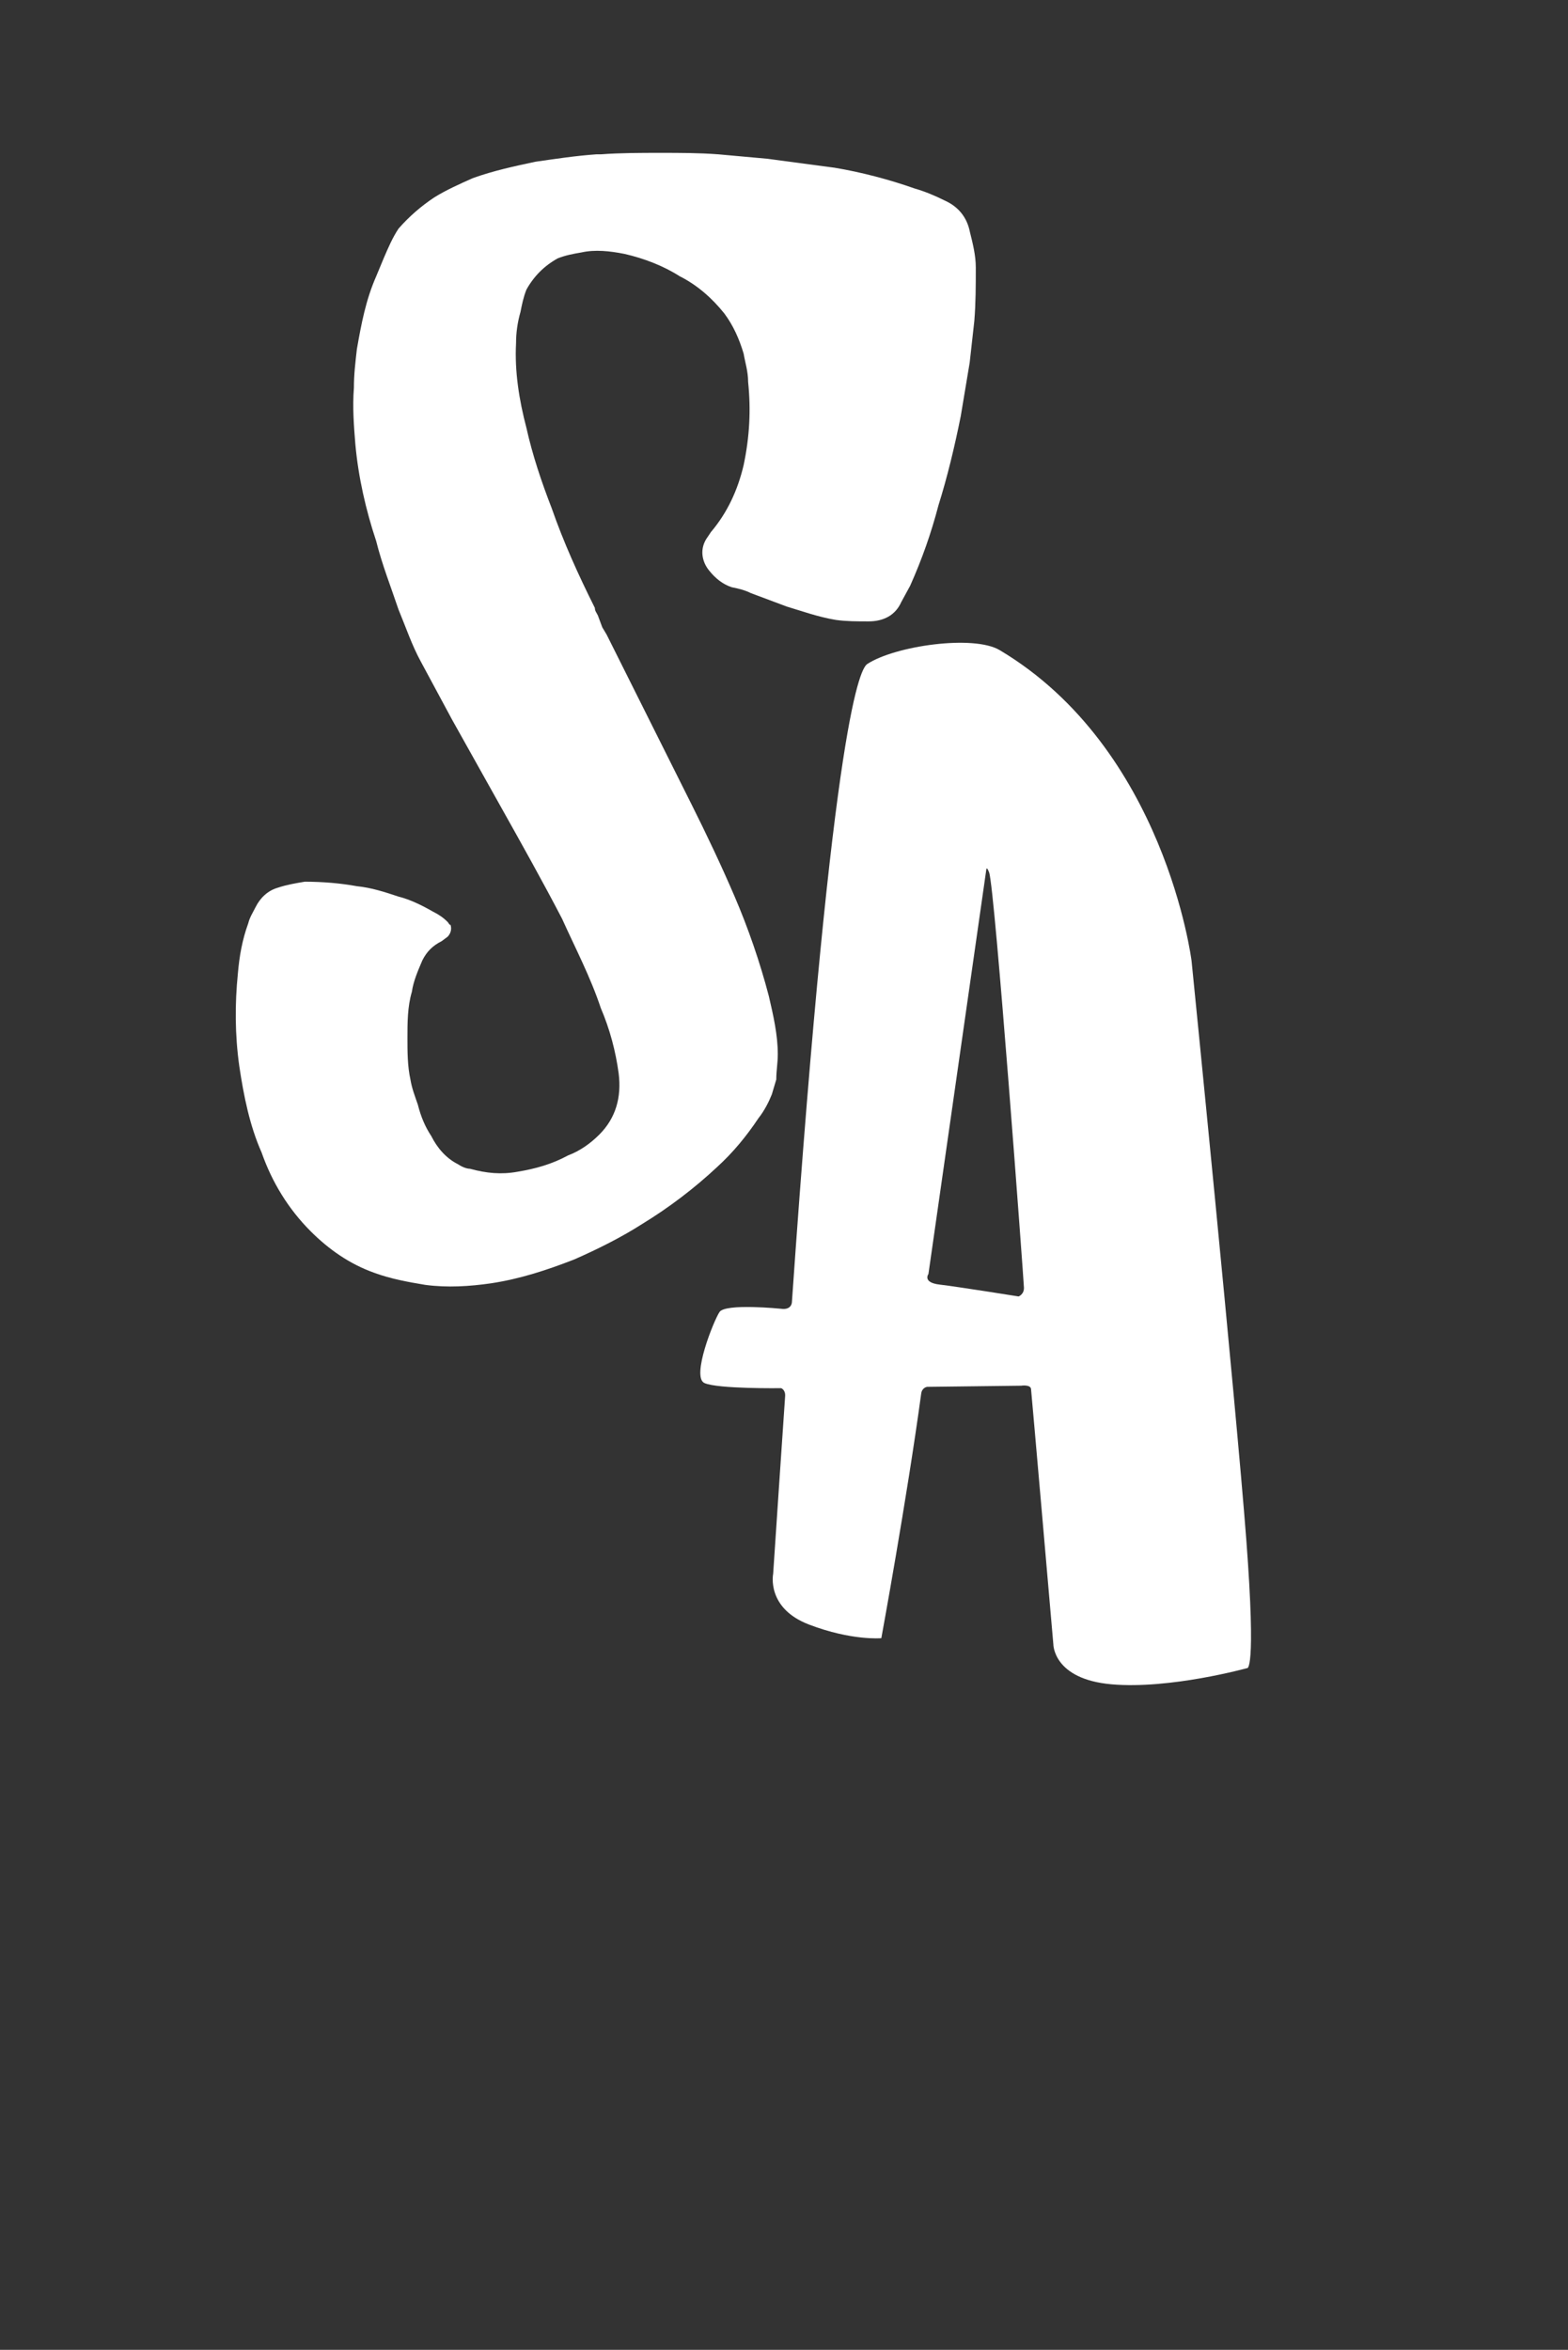 <?xml version="1.0" encoding="utf-8"?>
<!-- Generator: Adobe Illustrator 17.0.0, SVG Export Plug-In . SVG Version: 6.00 Build 0)  -->
<!DOCTYPE svg PUBLIC "-//W3C//DTD SVG 1.1//EN" "http://www.w3.org/Graphics/SVG/1.1/DTD/svg11.dtd">
<svg version="1.1" id="Camada_1" xmlns="http://www.w3.org/2000/svg" xmlns:xlink="http://www.w3.org/1999/xlink" x="0px" y="0px"
	 width="33.181px" height="49.728px" viewBox="0 0 33.181 49.728" enable-background="new 0 0 33.181 49.728" xml:space="preserve">
<rect x="0" y="0" width="33.181" height="49.728" fill="#333333" stroke="none"/>
<path fill="#FFFFFF" d="M12.745,13.275l0.094,0.158l1.794,3.588c0.315,0.63,0.63,1.291,0.913,1.952
	c0.284,0.661,0.535,1.385,0.724,2.109c0.095,0.409,0.189,0.818,0.189,1.228c0,0.189-0.032,0.346-0.032,0.535l-0.094,0.315
	c-0.063,0.158-0.158,0.347-0.283,0.504c-0.252,0.378-0.535,0.724-0.881,1.039c-0.472,0.441-1.008,0.85-1.574,1.196
	c-0.441,0.283-0.944,0.535-1.448,0.756c-0.567,0.22-1.133,0.409-1.763,0.504c-0.441,0.063-0.913,0.095-1.385,0.032
	c-0.378-0.063-0.724-0.126-1.07-0.252c-0.535-0.189-0.976-0.504-1.354-0.881c-0.472-0.472-0.819-1.039-1.039-1.668
	c-0.252-0.567-0.378-1.196-0.472-1.826C4.97,21.9,4.97,21.239,5.033,20.61c0.032-0.378,0.094-0.724,0.22-1.07
	c0.031-0.126,0.094-0.221,0.157-0.346c0.095-0.189,0.252-0.346,0.472-0.409c0.189-0.063,0.378-0.094,0.567-0.126
	c0.378,0,0.756,0.032,1.102,0.095c0.315,0.032,0.598,0.126,0.881,0.22c0.252,0.063,0.504,0.189,0.724,0.315
	c0.126,0.063,0.22,0.126,0.315,0.22c0.031,0.032,0.031,0.063,0.063,0.063c0.031,0.095,0,0.189-0.063,0.252l-0.126,0.094
	c-0.189,0.095-0.315,0.22-0.409,0.409c-0.094,0.22-0.189,0.441-0.22,0.661c-0.094,0.315-0.094,0.661-0.094,0.976
	c0,0.283,0,0.598,0.063,0.881c0.031,0.189,0.094,0.347,0.158,0.535c0.063,0.252,0.157,0.472,0.283,0.661
	c0.126,0.252,0.315,0.472,0.567,0.598c0.095,0.063,0.189,0.095,0.252,0.095c0.346,0.095,0.661,0.126,1.007,0.063
	c0.378-0.063,0.724-0.158,1.07-0.346c0.252-0.095,0.472-0.252,0.661-0.441c0.346-0.346,0.472-0.787,0.409-1.291
	c-0.063-0.472-0.189-0.944-0.378-1.385c-0.22-0.661-0.535-1.259-0.819-1.889c-0.409-0.787-0.85-1.574-1.291-2.361l-1.039-1.857
	l-0.661-1.228c-0.189-0.346-0.315-0.724-0.472-1.102c-0.158-0.472-0.346-0.944-0.472-1.448C7.74,10.789,7.583,10.096,7.52,9.404
	C7.489,9.026,7.457,8.617,7.489,8.207c0-0.283,0.031-0.535,0.063-0.818C7.646,6.854,7.74,6.35,7.961,5.847l0.157-0.378
	c0.095-0.221,0.189-0.441,0.315-0.63c0.22-0.252,0.472-0.472,0.756-0.661c0.252-0.157,0.535-0.283,0.818-0.409
	c0.441-0.158,0.882-0.252,1.322-0.346c0.441-0.063,0.85-0.126,1.291-0.157h0.095c0.409-0.031,0.85-0.031,1.259-0.031
	s0.818,0,1.228,0.031l1.039,0.094l1.417,0.189c0.567,0.094,1.165,0.252,1.7,0.441c0.221,0.063,0.441,0.158,0.63,0.252
	c0.283,0.126,0.472,0.347,0.535,0.661c0.063,0.252,0.126,0.504,0.126,0.755c0,0.378,0,0.756-0.031,1.133L20.52,7.672l-0.189,1.133
	c-0.126,0.63-0.284,1.291-0.472,1.889c-0.157,0.598-0.346,1.133-0.598,1.7l-0.189,0.347c-0.126,0.283-0.378,0.409-0.692,0.409
	c-0.252,0-0.472,0-0.693-0.031c-0.378-0.063-0.724-0.189-1.039-0.283l-0.756-0.283c-0.126-0.063-0.252-0.095-0.409-0.126
	c-0.189-0.063-0.346-0.189-0.472-0.347c-0.158-0.189-0.221-0.472-0.031-0.724l0.063-0.095c0.346-0.409,0.567-0.882,0.693-1.417
	c0.126-0.598,0.157-1.165,0.095-1.763c0-0.221-0.063-0.409-0.095-0.598c-0.094-0.315-0.221-0.598-0.409-0.85
	c-0.252-0.315-0.567-0.598-0.944-0.787c-0.346-0.221-0.756-0.378-1.165-0.472c-0.315-0.063-0.63-0.095-0.913-0.032
	c-0.189,0.032-0.346,0.063-0.504,0.126c-0.283,0.157-0.504,0.378-0.661,0.661c-0.063,0.157-0.095,0.315-0.126,0.472
	c-0.063,0.22-0.094,0.441-0.094,0.661c-0.031,0.598,0.063,1.196,0.22,1.794c0.126,0.567,0.315,1.133,0.535,1.7
	c0.252,0.724,0.567,1.417,0.913,2.109c0,0.063,0.031,0.094,0.063,0.158"/>
<path fill="#FFFFFF" d="M21.555,27.436c0,0-1.301-0.208-1.671-0.251c-0.37-0.043-0.237-0.224-0.237-0.224l1.224-8.556
	c0,0,0.005-0.087,0.06,0.058c0.121,0.314,0.734,8.648,0.737,8.788C21.672,27.392,21.555,27.436,21.555,27.436 M26.374,32.594
	c-0.215-2.846-1.159-12.26-1.159-12.26s-0.561-4.493-4.061-6.576c-0.551-0.328-2.212-0.092-2.801,0.294
	c-0.125,0.082-0.719,0.883-1.595,13.502c0,0,0.001,0.178-0.237,0.142c0,0-1.17-0.118-1.295,0.069
	c-0.125,0.187-0.599,1.375-0.32,1.503c0.278,0.128,1.625,0.109,1.625,0.109s0.095,0.035,0.083,0.175
	c-0.012,0.14-0.253,3.754-0.253,3.754s-0.151,0.725,0.757,1.073c0.908,0.347,1.532,0.289,1.532,0.289s0.536-2.914,0.844-5.177
	c0.017-0.128,0.125-0.142,0.125-0.142l1.989-0.024c0,0,0.199-0.031,0.21,0.07c0.012,0.101,0.472,5.398,0.472,5.398
	s-0.009,0.741,1.229,0.851c1.238,0.11,2.869-0.342,2.869-0.342S26.589,35.44,26.374,32.594"/>
</svg>

